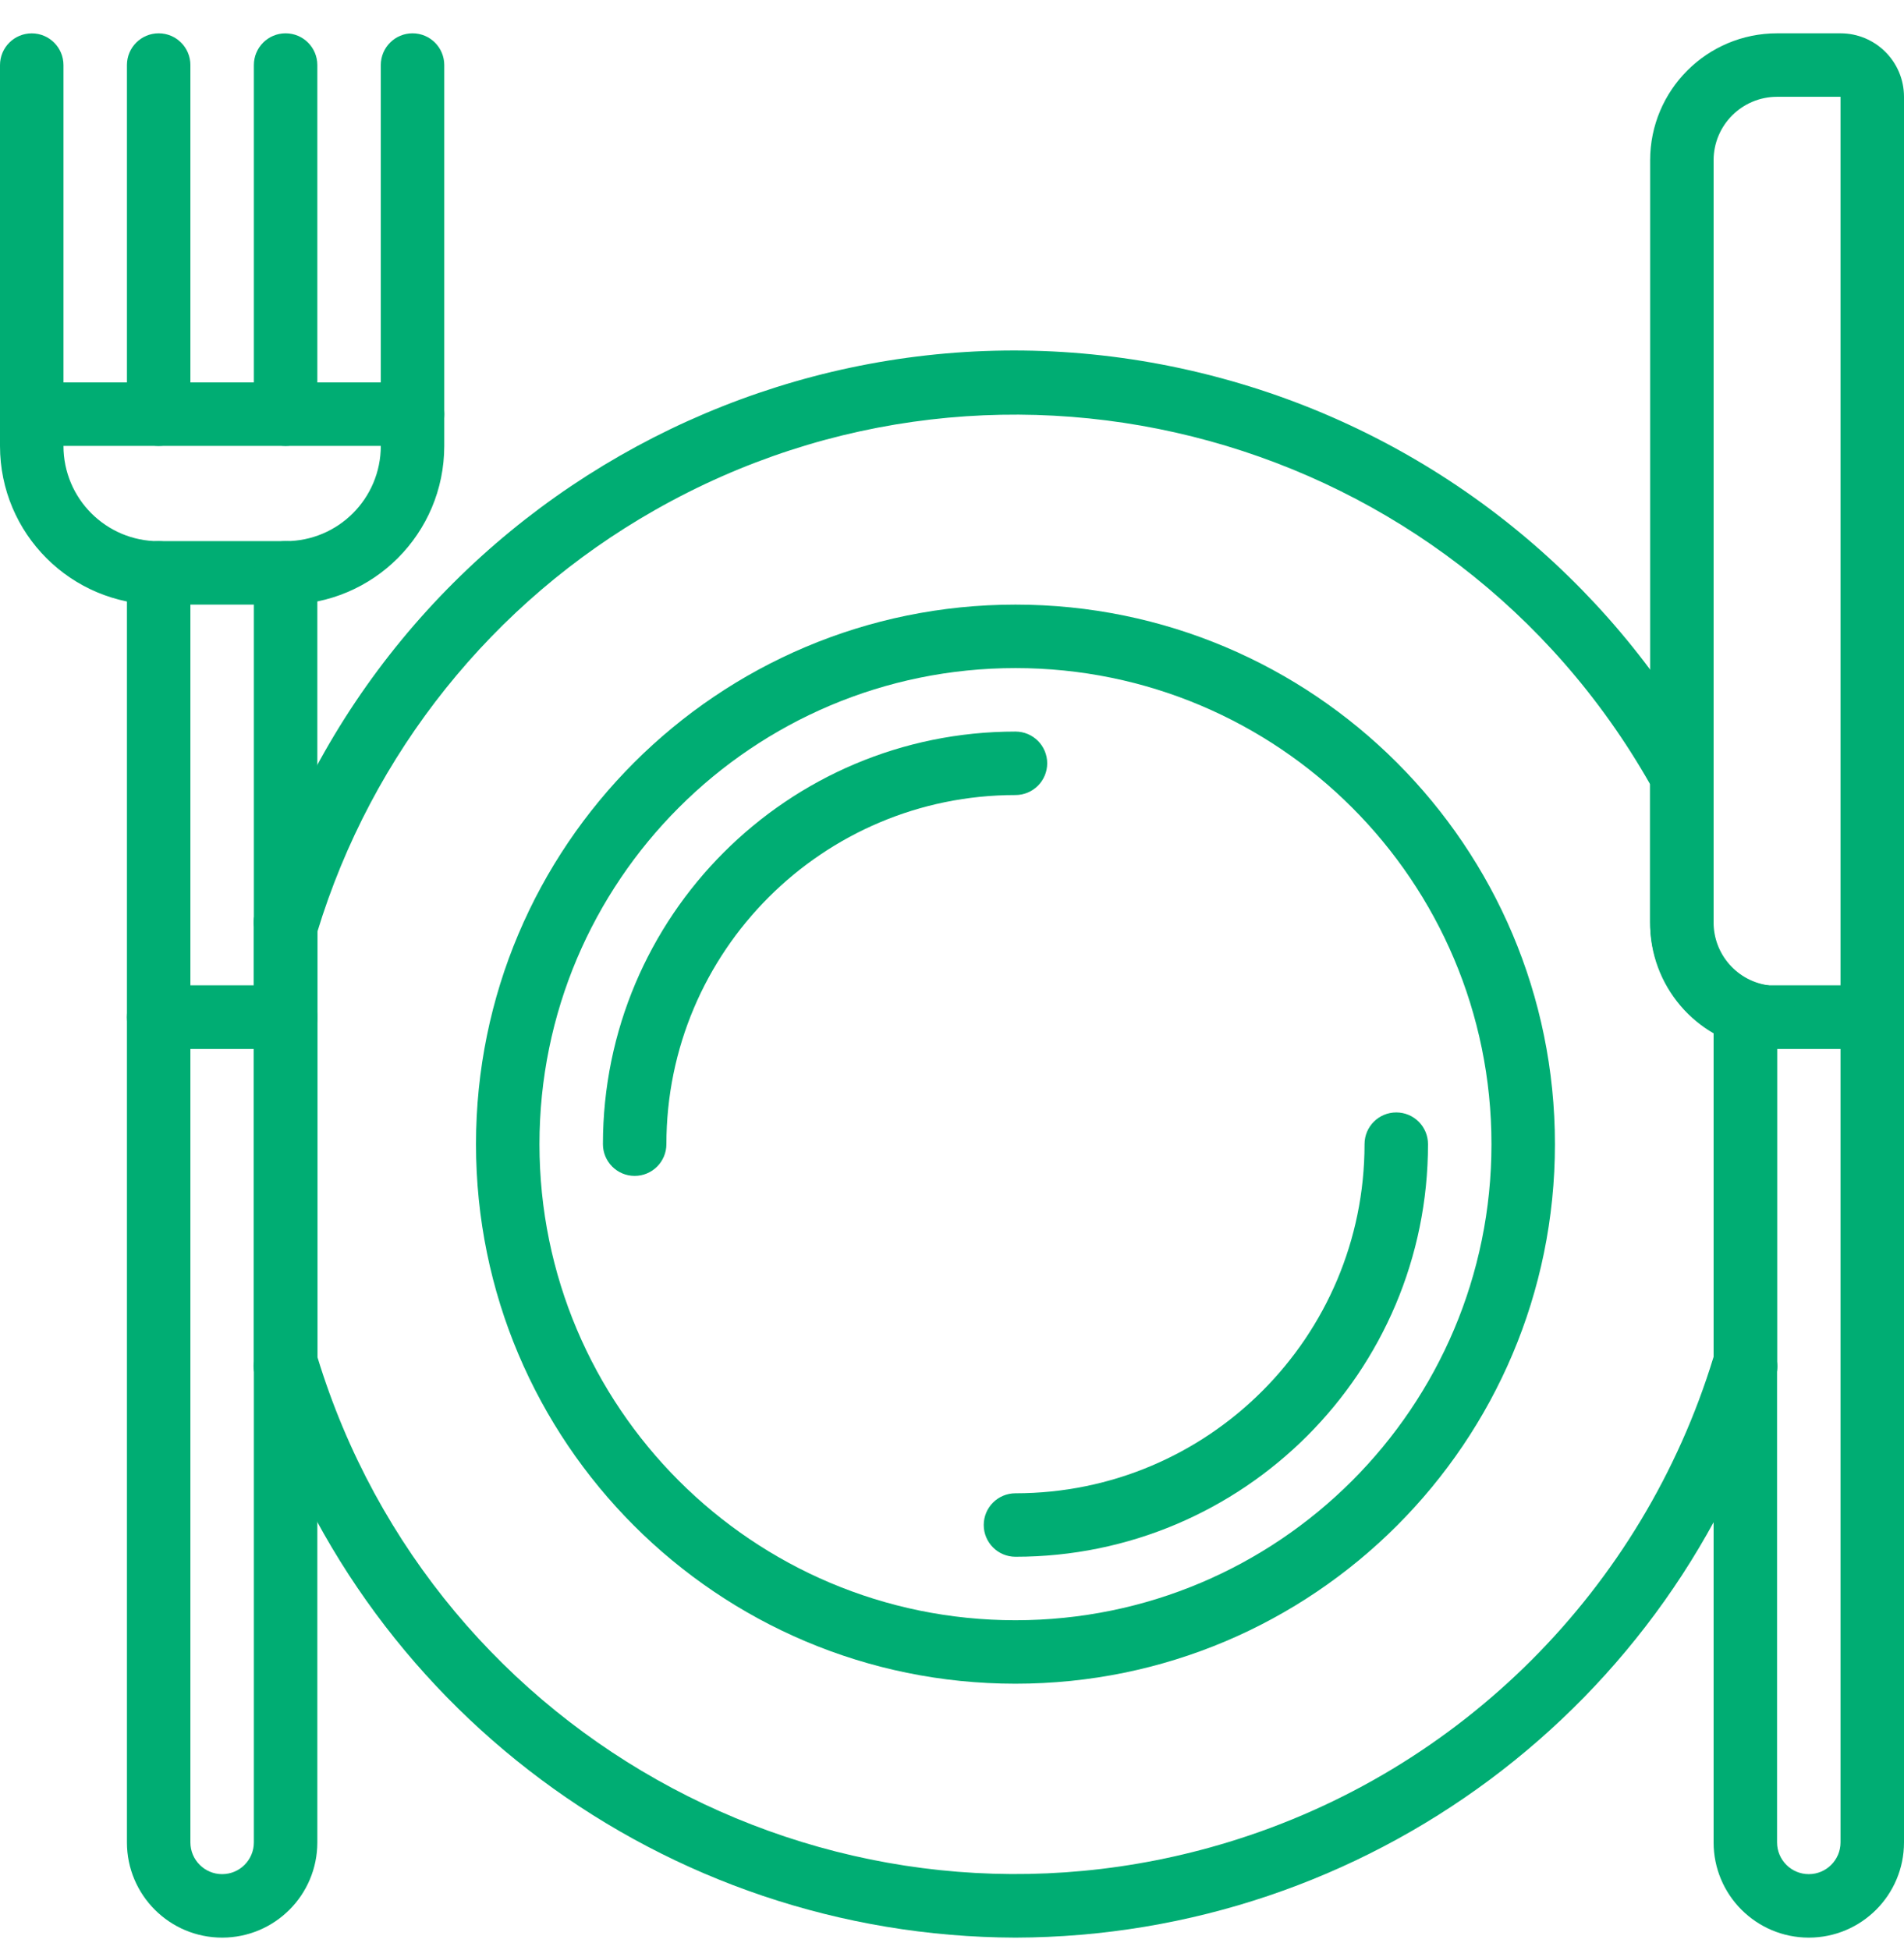 <svg width="42" height="43" viewBox="0 0 42 43" fill="none" xmlns="http://www.w3.org/2000/svg">
<g clip-path="url(#clip0)">
<path d="M6.3 21.735H3.5C3.113 21.735 2.8 22.048 2.8 22.435V40.635C2.8 41.794 3.74 42.735 4.9 42.735C6.06 42.735 7 41.795 7 40.635V22.435C7 22.048 6.687 21.735 6.3 21.735ZM5.6 40.635C5.6 41.021 5.287 41.335 4.9 41.335C4.513 41.335 4.2 41.021 4.2 40.635V23.135H5.6V40.635Z" fill="#00AD73"/>
<path d="M6.3 11.935H3.5C3.113 11.935 2.8 12.248 2.8 12.635V22.435C2.8 22.822 3.113 23.135 3.5 23.135H6.3C6.687 23.135 7 22.822 7 22.435V12.635C7 12.248 6.687 11.935 6.3 11.935ZM5.6 21.735H4.2V13.335H5.6V21.735Z" fill="#00AD73"/>
<path d="M40.6 0.735H39.2C37.654 0.735 36.4 1.989 36.4 3.535V20.335C36.385 21.733 37.404 22.929 38.787 23.135H38.913H39.2H41.3C41.687 23.135 42 22.822 42 22.435V2.135C42 1.362 41.373 0.735 40.6 0.735ZM39.116 21.735H39.032C38.325 21.649 37.795 21.047 37.8 20.335V3.535C37.8 2.762 38.427 2.135 39.2 2.135H40.6V21.735H39.116Z" fill="#00AD73"/>
<path d="M3.5 11.936C2.34 11.936 1.4 10.996 1.4 9.836V1.436C1.4 1.049 1.087 0.736 0.7 0.736C0.313 0.736 0 1.049 0 1.436V9.836C0 11.769 1.567 13.336 3.5 13.336C3.887 13.336 4.2 13.022 4.2 12.636C4.2 12.249 3.887 11.936 3.5 11.936Z" fill="#00AD73"/>
<path d="M9.1 0.735C8.713 0.735 8.4 1.048 8.4 1.435V9.835C8.4 10.995 7.46 11.935 6.3 11.935C5.913 11.935 5.6 12.248 5.6 12.635C5.6 13.021 5.913 13.335 6.3 13.335C8.233 13.335 9.8 11.768 9.8 9.835V1.435C9.8 1.048 9.487 0.735 9.1 0.735Z" fill="#00AD73"/>
<path d="M9.1 8.435H0.7C0.313 8.435 0 8.748 0 9.135C0 9.522 0.313 9.835 0.7 9.835H9.1C9.487 9.835 9.8 9.522 9.8 9.135C9.8 8.748 9.487 8.435 9.1 8.435Z" fill="#00AD73"/>
<path d="M3.5 0.735C3.113 0.735 2.8 1.048 2.8 1.435V9.135C2.8 9.522 3.113 9.835 3.5 9.835C3.887 9.835 4.2 9.522 4.2 9.135V1.435C4.2 1.048 3.887 0.735 3.5 0.735Z" fill="#00AD73"/>
<path d="M6.3 0.735C5.913 0.735 5.6 1.048 5.6 1.435V9.135C5.6 9.522 5.913 9.835 6.3 9.835C6.687 9.835 7 9.522 7 9.135V1.435C7 1.048 6.687 0.735 6.3 0.735Z" fill="#00AD73"/>
<path d="M41.3 21.735H38.5C38.113 21.735 37.8 22.048 37.8 22.435V40.635C37.8 41.794 38.74 42.735 39.9 42.735C41.06 42.735 42 41.795 42 40.635V22.435C42 22.048 41.687 21.735 41.3 21.735ZM40.6 40.635C40.6 41.021 40.286 41.335 39.9 41.335C39.513 41.335 39.2 41.021 39.2 40.635V23.135H40.6V40.635Z" fill="#00AD73"/>
<path d="M39.634 22.33C39.622 22.264 39.601 22.201 39.571 22.141C39.468 21.914 39.252 21.76 39.004 21.735C38.297 21.65 37.767 21.047 37.772 20.335V17.087C37.77 16.969 37.739 16.853 37.681 16.751C35.459 12.742 31.753 9.765 27.359 8.46C18.095 5.707 8.353 10.986 5.6 20.251C5.591 20.316 5.591 20.382 5.6 20.447V30.023C5.59 30.09 5.59 30.159 5.6 30.226C7.841 37.636 14.659 42.712 22.4 42.735C30.139 42.713 36.957 37.64 39.2 30.233C39.21 30.166 39.21 30.097 39.2 30.03V23.093C39.506 22.972 39.687 22.655 39.634 22.33ZM37.8 29.925C36.236 35.053 32.223 39.066 27.096 40.629C18.591 43.222 9.593 38.43 7 29.925V20.552C8.201 16.612 10.867 13.282 14.45 11.248C22.181 6.857 32.009 9.565 36.4 17.297V20.335C36.401 21.334 36.934 22.257 37.8 22.757V29.925Z" fill="#00AD73"/>
<path d="M22.4 13.335C15.828 13.335 10.5 18.663 10.5 25.235C10.5 31.807 15.828 37.135 22.4 37.135C28.972 37.135 34.3 31.807 34.3 25.235C34.3 18.663 28.972 13.335 22.4 13.335ZM22.4 35.735C16.601 35.735 11.9 31.034 11.9 25.235C11.9 19.436 16.601 14.735 22.4 14.735C28.199 14.735 32.9 19.436 32.9 25.235C32.9 31.034 28.199 35.735 22.4 35.735Z" fill="#00AD73"/>
<path d="M22.4 16.135C17.374 16.135 13.3 20.209 13.3 25.235C13.3 25.621 13.613 25.935 14 25.935C14.387 25.935 14.7 25.621 14.7 25.235C14.7 20.982 18.147 17.535 22.4 17.535C22.787 17.535 23.1 17.221 23.1 16.835C23.1 16.448 22.787 16.135 22.4 16.135Z" fill="#00AD73"/>
<path d="M30.8 24.535C30.413 24.535 30.1 24.848 30.1 25.235C30.1 29.487 26.653 32.935 22.4 32.935C22.013 32.935 21.7 33.248 21.7 33.635C21.7 34.021 22.014 34.335 22.4 34.335C27.426 34.335 31.5 30.261 31.5 25.235C31.5 24.848 31.187 24.535 30.8 24.535Z" fill="#00AD73"/>
</g>
<defs>
<clipPath id="clip0">
<rect width="42" height="42" fill="white" transform="translate(0 0.735)"/>
</clipPath>
</defs>
</svg>
